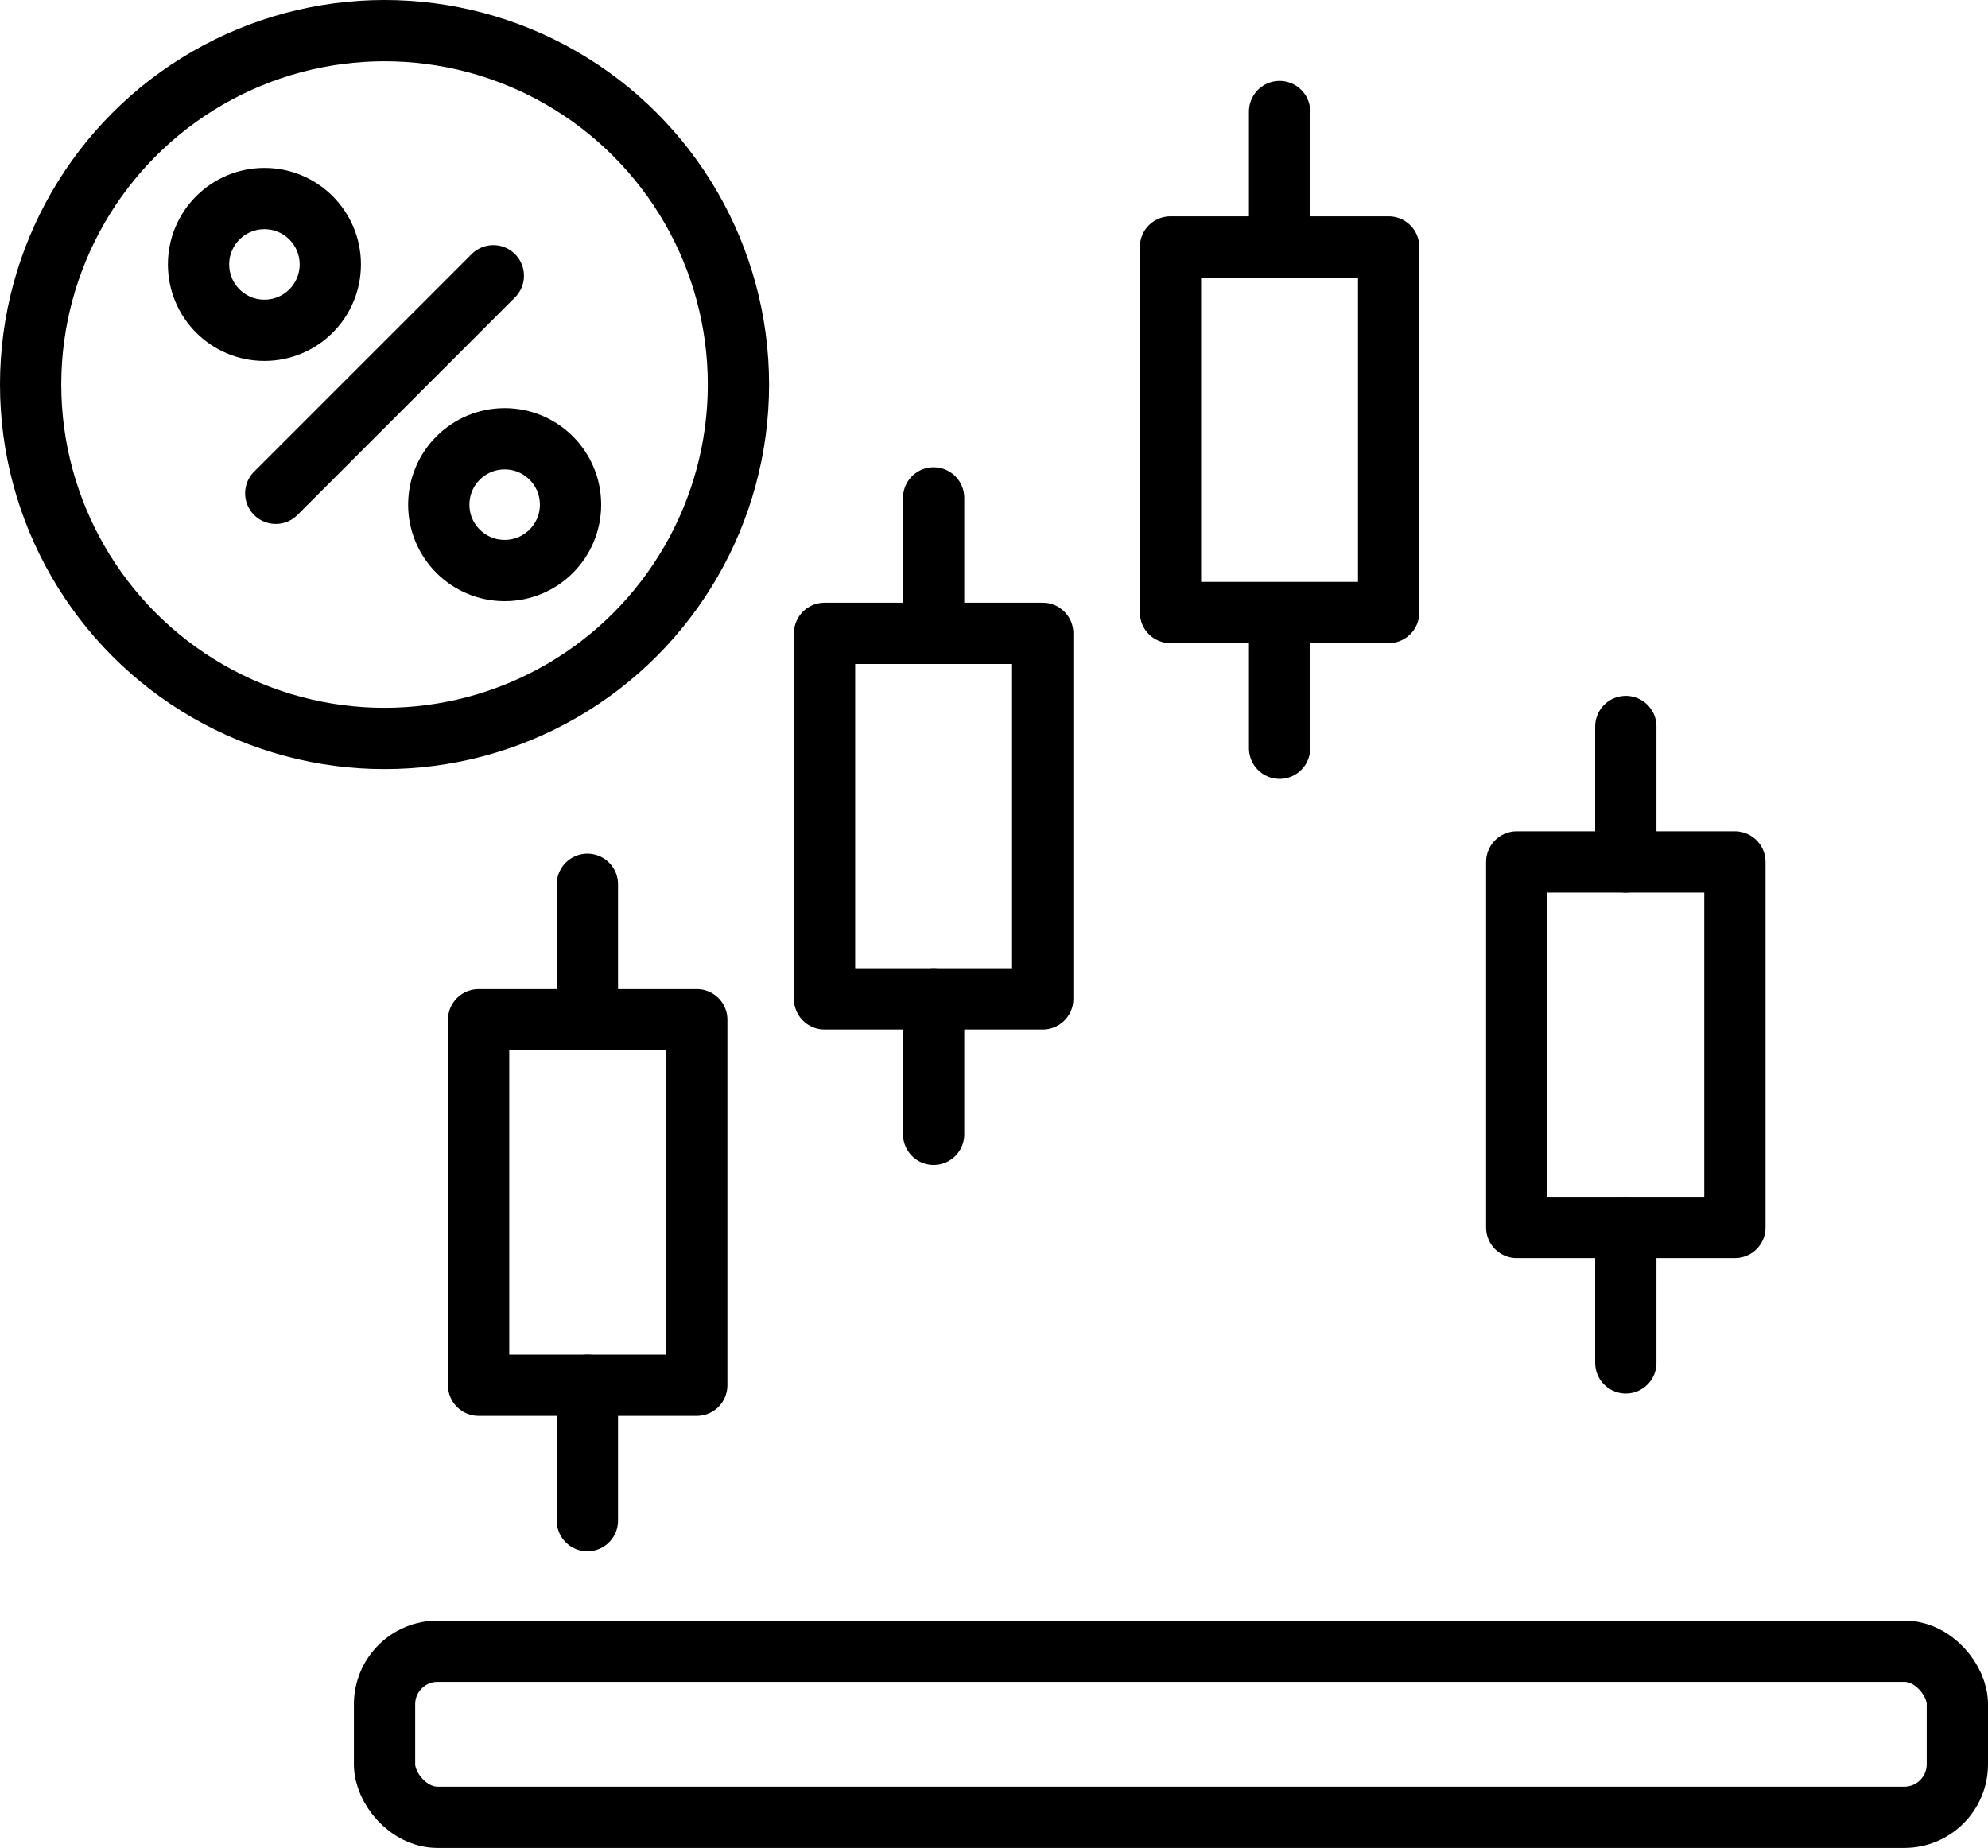 <svg xmlns="http://www.w3.org/2000/svg" viewBox="0 0 64.88 60.31"><defs><style>.cls-1{fill:none;stroke:#000;stroke-linecap:round;stroke-linejoin:round;stroke-width:2px;}</style></defs><title>Asset 6</title><g id="Layer_2" data-name="Layer 2"><g id="Layer_2-2" data-name="Layer 2"><circle class="cls-1" cx="8.63" cy="8.63" r="2.15"/><circle class="cls-1" cx="16.47" cy="16.47" r="2.15"/><line class="cls-1" x1="16.1" y1="9" x2="9" y2="16.1"/><circle class="cls-1" cx="12.55" cy="12.55" r="11.55"/><rect class="cls-1" x="12.55" y="53.89" width="51.33" height="5.42" rx="1.73"/><rect class="cls-1" x="15.62" y="33.28" width="7.12" height="11.93"/><line class="cls-1" x1="19.17" y1="33.28" x2="19.17" y2="28.86"/><line class="cls-1" x1="19.17" y1="49.63" x2="19.17" y2="45.21"/><rect class="cls-1" x="26.91" y="20.67" width="7.12" height="11.93"/><line class="cls-1" x1="30.47" y1="20.67" x2="30.47" y2="16.25"/><line class="cls-1" x1="30.47" y1="37.02" x2="30.47" y2="32.6"/><rect class="cls-1" x="38.2" y="8.06" width="7.12" height="11.93"/><line class="cls-1" x1="41.76" y1="8.06" x2="41.76" y2="3.64"/><line class="cls-1" x1="41.76" y1="24.42" x2="41.76" y2="20"/><rect class="cls-1" x="49.5" y="28.13" width="7.12" height="11.93"/><line class="cls-1" x1="53.06" y1="28.13" x2="53.06" y2="23.71"/><line class="cls-1" x1="53.06" y1="44.48" x2="53.06" y2="40.07"/></g></g></svg>